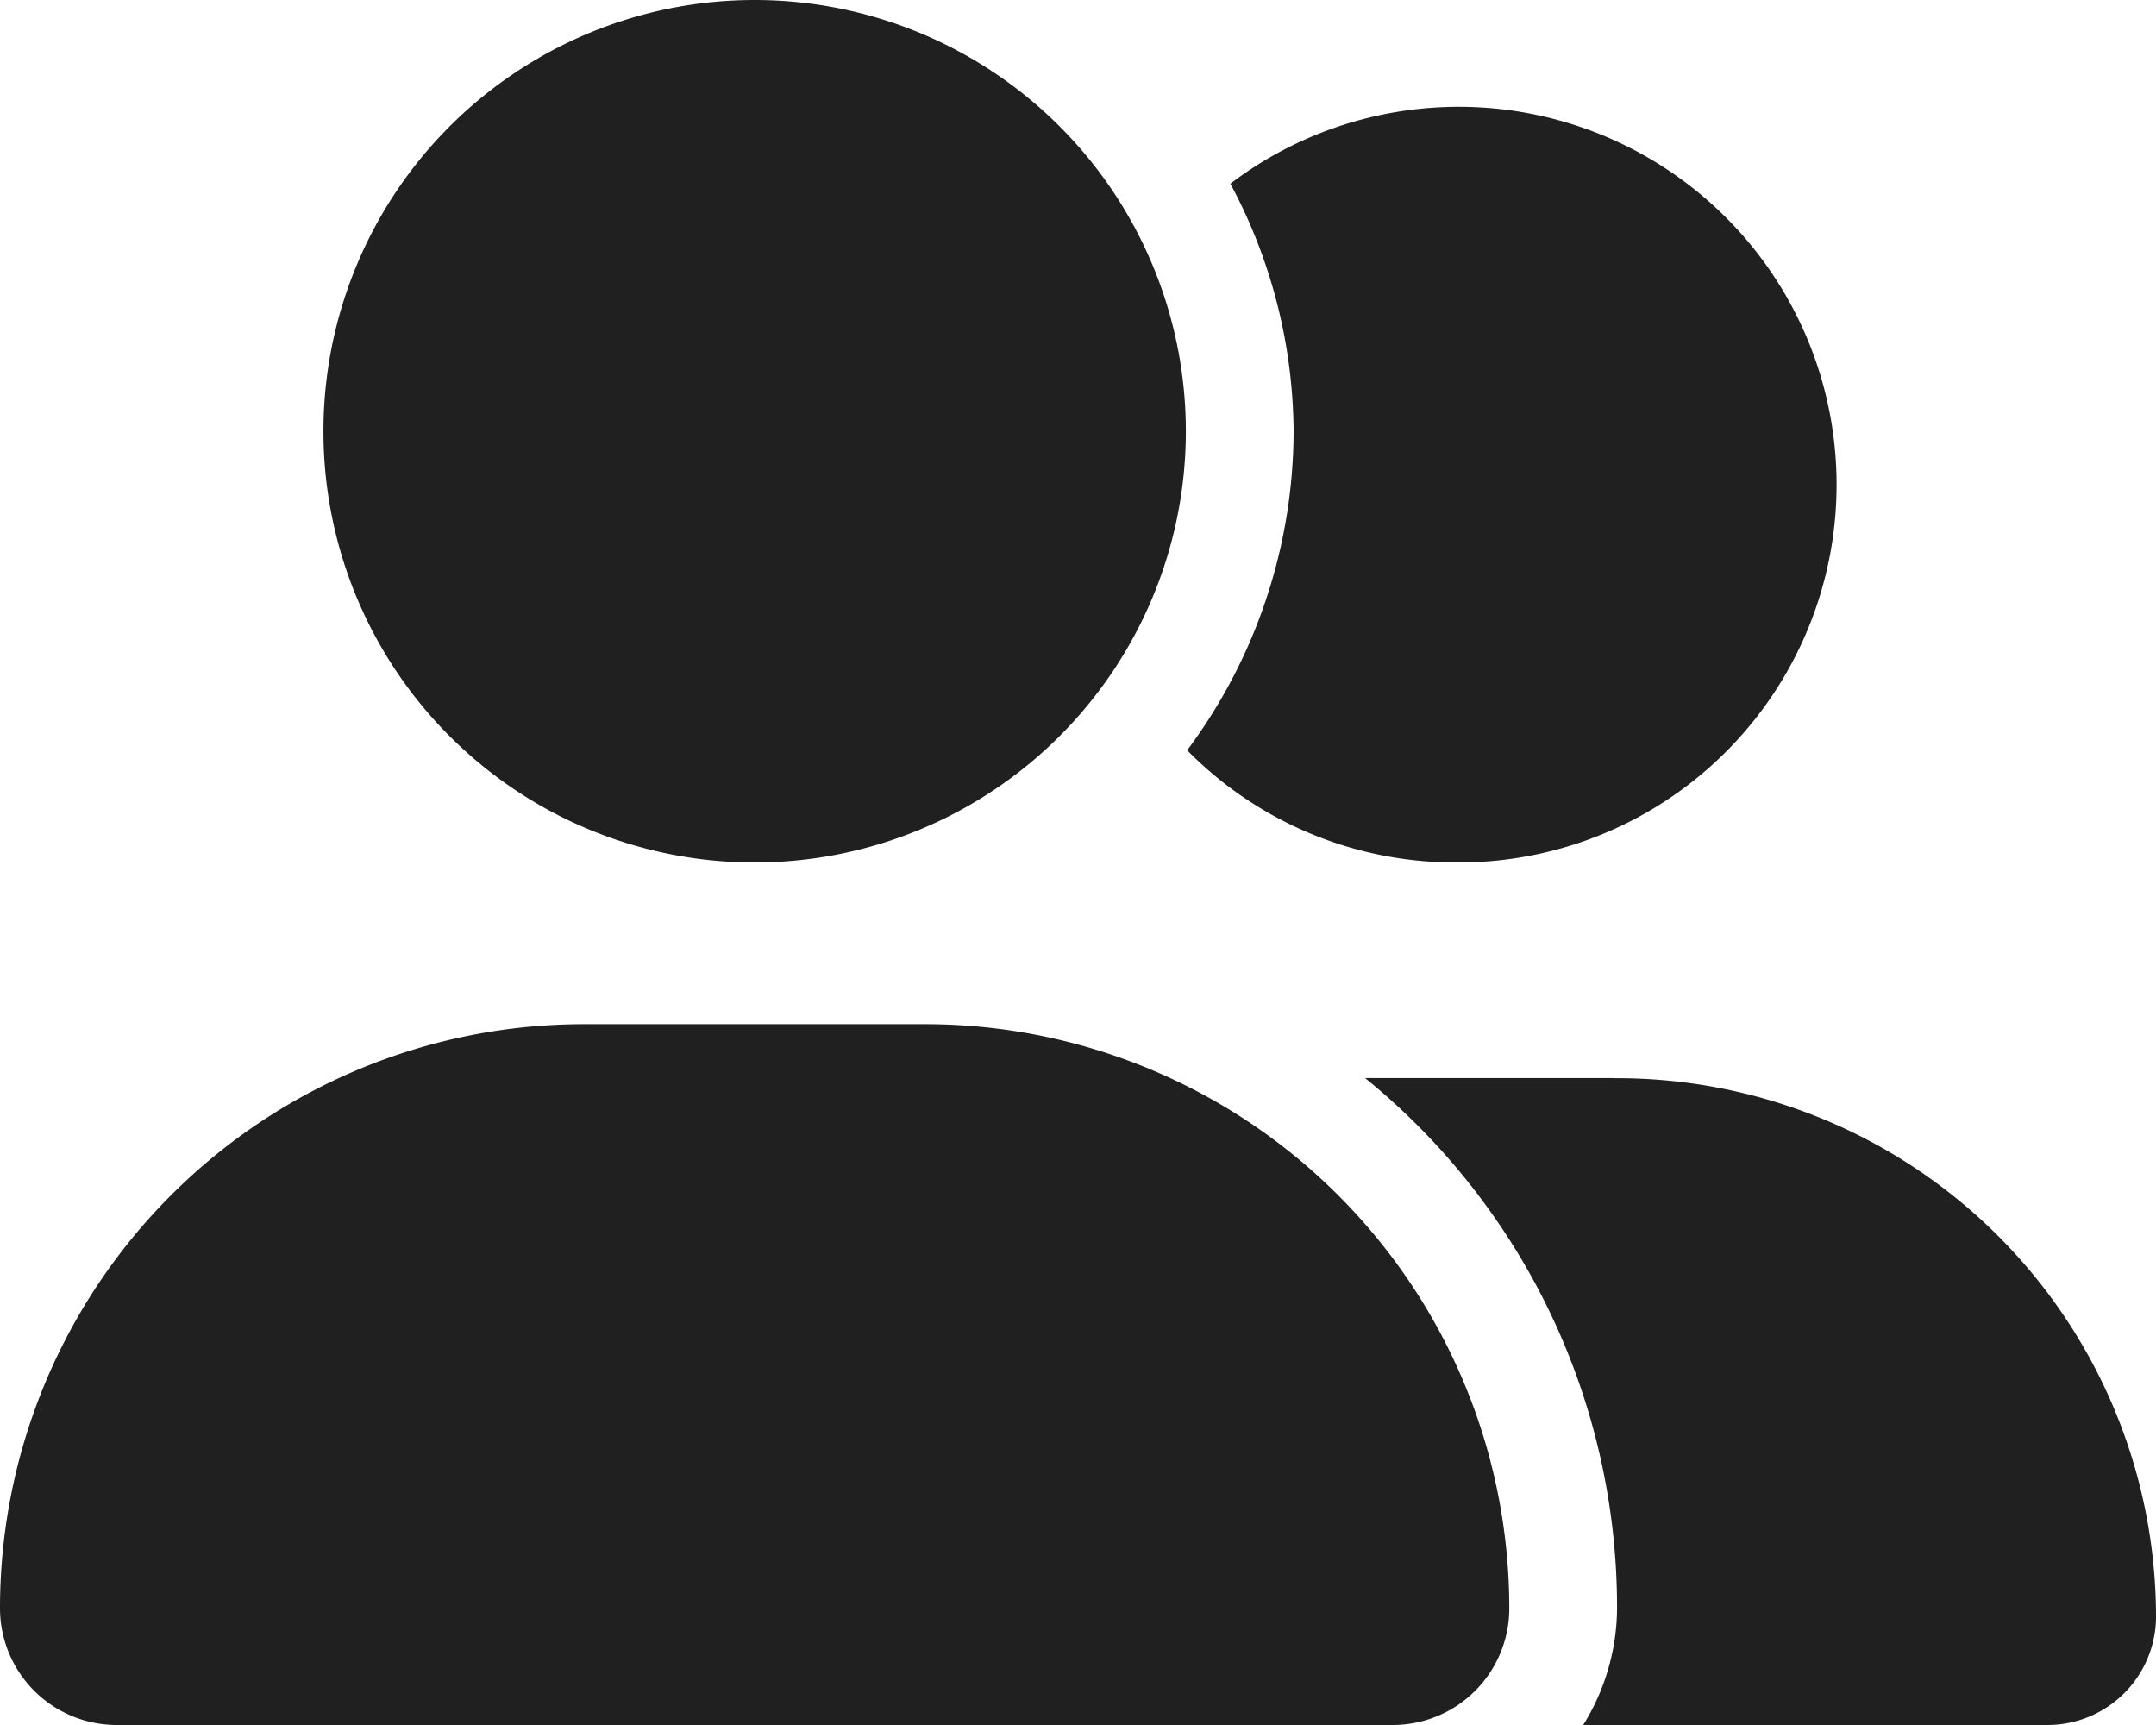 <svg id="Component_327_1" data-name="Component 327 – 1" xmlns="http://www.w3.org/2000/svg" width="13.125" height="10.5" viewBox="0 0 13.125 10.5">
  <path id="Path_17" data-name="Path 17" d="M4.594,5.25A2.625,2.625,0,1,0,1.969,2.625,2.624,2.624,0,0,0,4.594,5.25Zm1.039.984H3.555A3.555,3.555,0,0,0,0,9.789a.711.711,0,0,0,.711.711H8.477a.71.71,0,0,0,.711-.711A3.556,3.556,0,0,0,5.633,6.234Zm4.193.328H8.31A4.151,4.151,0,0,1,9.844,9.789a1.357,1.357,0,0,1-.206.711h2.831a.661.661,0,0,0,.656-.674A3.28,3.28,0,0,0,9.826,6.563ZM8.859,5.25A2.3,2.3,0,1,0,7.49,1.118a3.226,3.226,0,0,1,.385,1.507,3.258,3.258,0,0,1-.648,1.942A2.29,2.29,0,0,0,8.859,5.25Z" fill="#202020"/>
  <path id="Path_18" data-name="Path 18" d="M0,0H10.5V10.5H0Z" fill="none"/>
</svg>
